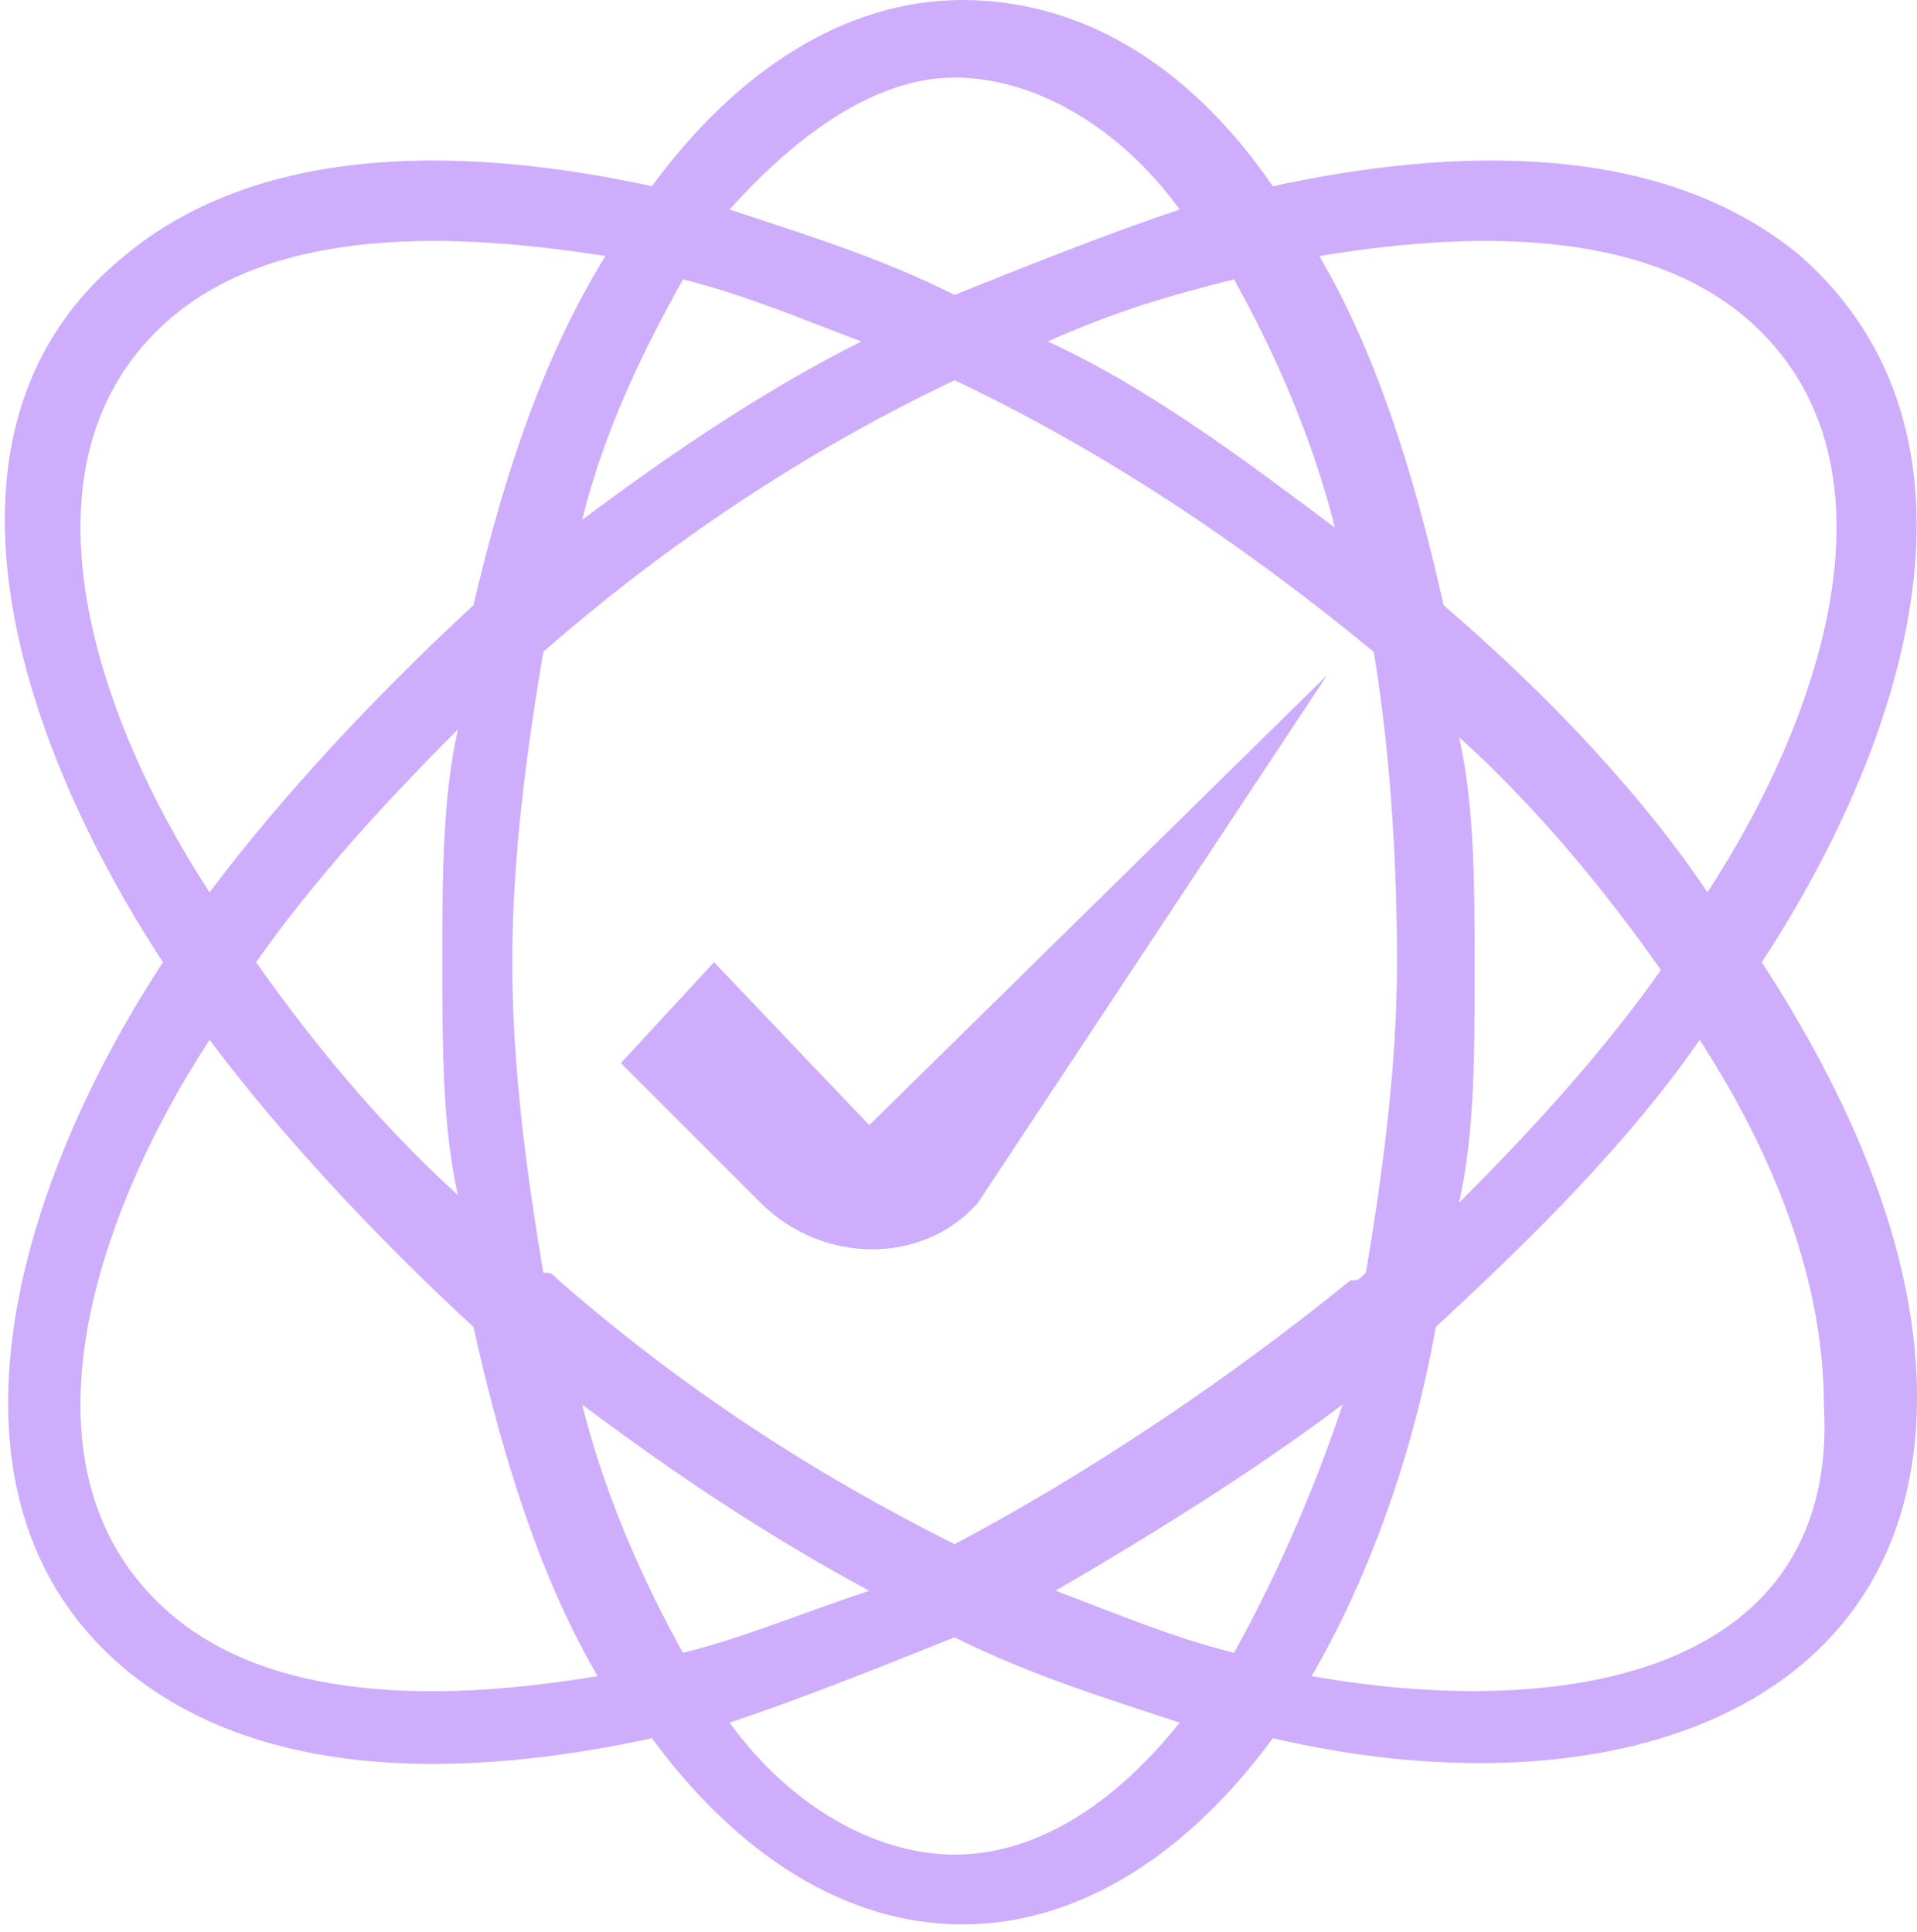 <?xml version="1.0" encoding="utf-8"?>
<!-- Generator: Adobe Illustrator 24.1.2, SVG Export Plug-In . SVG Version: 6.00 Build 0)  -->
<svg version="1.1" id="Слой_3" xmlns="http://www.w3.org/2000/svg" xmlns:xlink="http://www.w3.org/1999/xlink" x="0px" y="0px"
	 viewBox="0 0 24.7 24.9" style="enable-background:new 0 0 24.7 24.9;" xml:space="preserve">
<style type="text/css">
	.st0{fill-rule:evenodd;clip-rule:evenodd;fill:#CDADFC;}
</style>
<path class="st0" d="M22.7,12.4c1.9-2.9,3.1-6.8,0.5-9.1c-1.8-1.5-4.5-1.4-6.8-0.9c-1.1-1.6-2.5-2.4-4-2.4c-1.5,0-2.9,0.9-4,2.4
	c-2.3-0.5-5-0.6-6.8,0.9c-2.7,2.2-1.4,6.2,0.5,9.1c-1.9,2.9-3.1,6.9-0.5,9.1c1.8,1.5,4.5,1.4,6.8,0.9c1.1,1.5,2.5,2.4,4,2.4
	c1.5,0,2.9-0.9,4-2.4c4.3,1,8.3-0.3,8.3-4.4C24.7,16.3,24,14.4,22.7,12.4z M22.5,4.1c2.1,1.8,1,5.1-0.5,7.4C21.2,10.3,20,9,18.6,7.8
	c-0.4-1.8-0.9-3.3-1.6-4.5C18.8,3,21.1,2.9,22.5,4.1z M18.8,9.5c1,0.9,1.9,2,2.6,3c-0.7,1-1.6,2-2.6,3c0.2-0.9,0.2-1.9,0.2-3
	C19,11.4,19,10.4,18.8,9.5z M18,12.4c0,1.4-0.2,2.8-0.4,4c-0.1,0.1-0.1,0.1-0.2,0.1c-1.6,1.3-3.4,2.5-5.1,3.4
	c-1.8-0.9-3.5-2-5.1-3.4c-0.1-0.1-0.1-0.1-0.2-0.1c-0.2-1.2-0.4-2.6-0.4-4c0-1.4,0.2-2.8,0.4-4c1.6-1.4,3.4-2.6,5.3-3.5
	C14.2,5.8,16,7,17.7,8.4C17.9,9.6,18,11,18,12.4z M15.9,3.6c0.5,0.9,1,2,1.3,3.2C16,5.9,14.8,5,13.5,4.4C14.4,4,15.1,3.8,15.9,3.6z
	 M12.3,1c1,0,2.1,0.6,2.9,1.7c-0.9,0.3-1.9,0.7-2.9,1.1c-1-0.5-2-0.8-2.9-1.1C10.3,1.7,11.3,1,12.3,1z M8.8,3.6
	c0.8,0.2,1.5,0.5,2.3,0.8C9.9,5,8.7,5.8,7.5,6.7C7.8,5.5,8.3,4.5,8.8,3.6z M2.2,4.1C3.6,2.9,5.9,3,7.8,3.3C7,4.6,6.5,6.1,6.1,7.8
	C4.8,9,3.6,10.3,2.7,11.5C1.2,9.2,0.1,5.9,2.2,4.1z M5.9,15.4c-1-0.9-1.9-2-2.6-3c0.7-1,1.6-2,2.6-3c-0.2,0.9-0.2,1.9-0.2,3
	C5.7,13.5,5.7,14.5,5.9,15.4z M2.2,20.8c-2.1-1.8-1-5.1,0.5-7.4c0.9,1.2,2.1,2.5,3.4,3.7c0.4,1.8,0.9,3.3,1.6,4.5
	C5.9,21.9,3.6,22,2.2,20.8z M8.8,21.3c-0.5-0.9-1-2-1.3-3.2c1.2,0.9,2.4,1.7,3.7,2.4C10.3,20.8,9.6,21.1,8.8,21.3z M12.3,23.9
	c-1,0-2.1-0.6-2.9-1.7c0.9-0.3,1.9-0.7,2.9-1.1c1,0.5,2,0.8,2.9,1.1C14.4,23.2,13.4,23.9,12.3,23.9z M15.9,21.3
	c-0.8-0.2-1.5-0.5-2.3-0.8c1.2-0.7,2.5-1.5,3.7-2.4C16.9,19.3,16.4,20.4,15.9,21.3z M16.9,21.6c0.7-1.2,1.3-2.8,1.6-4.5
	c1.3-1.2,2.5-2.4,3.4-3.7c1.1,1.7,1.6,3.3,1.6,4.7C23.7,21.5,20.3,22.2,16.9,21.6z M9.2,12.4l-1.2,1.3l1.8,1.8
	c0.8,0.8,2.1,0.8,2.8,0l4.5-6.8l-5.9,5.8L9.2,12.4z"/>
</svg>
